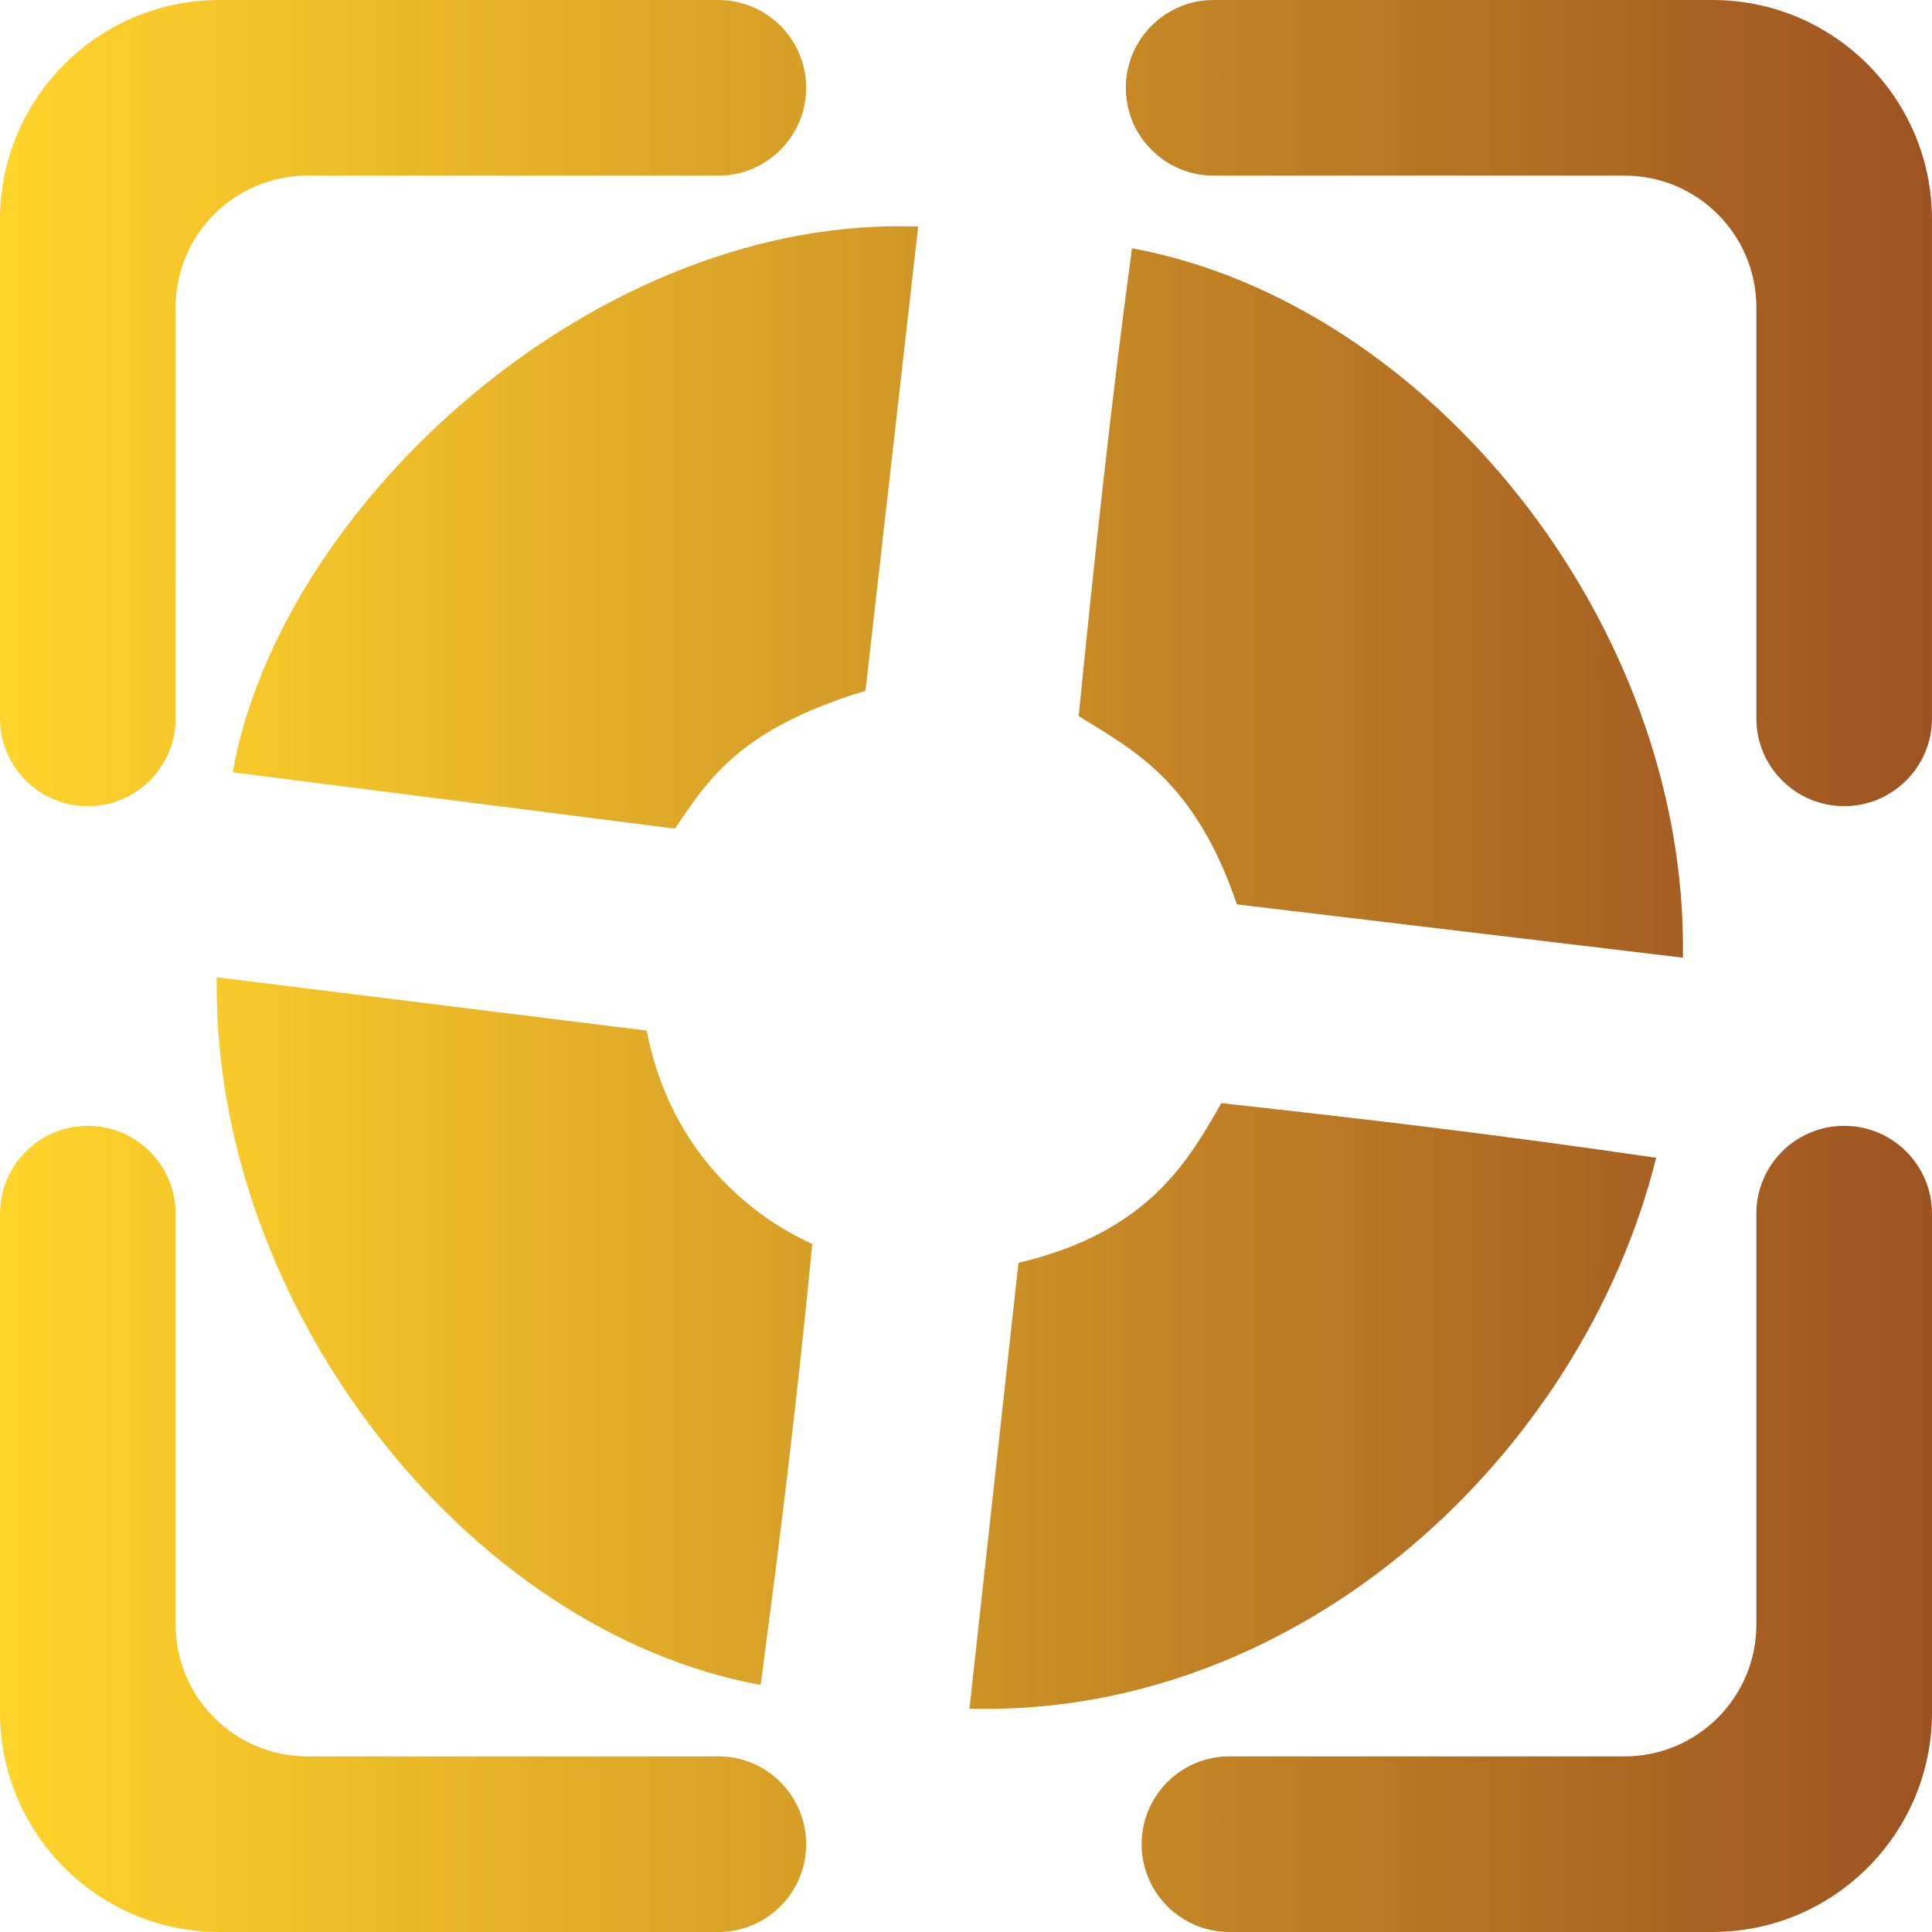 <?xml version="1.0" encoding="UTF-8" standalone="no"?>
<!-- Created with Inkscape (http://www.inkscape.org/) -->

<svg
   version="1.1"
   id="svg1"
   width="360"
   height="360"
   viewBox="0 0 360 360"
   sodipodi:docname="inkscapesla.svg"
   xml:space="preserve"
   inkscape:version="1.3 (0e150ed6c4, 2023-07-21)"
   xmlns:inkscape="http://www.inkscape.org/namespaces/inkscape"
   xmlns:sodipodi="http://sodipodi.sourceforge.net/DTD/sodipodi-0.dtd"
   xmlns:xlink="http://www.w3.org/1999/xlink"
   xmlns="http://www.w3.org/2000/svg"
   xmlns:svg="http://www.w3.org/2000/svg"><defs
     id="defs1"><linearGradient
       id="linearGradient20"
       inkscape:collect="always"><stop
         style="stop-color:#ffd42a;stop-opacity:1;"
         offset="0"
         id="stop20" /><stop
         style="stop-color:#9d5321;stop-opacity:1;"
         offset="1"
         id="stop21" /></linearGradient><linearGradient
       id="linearGradient5"><stop
         offset="0"
         style="stop-color:#ffd42a;stop-opacity:1"
         id="stop4" /><stop
         offset="1"
         style="stop-color:#9d5321;stop-opacity:1;"
         id="stop5" /></linearGradient><linearGradient
       id="gradMain"><stop
         offset="0"
         style="stop-color:#ffd42a;stop-opacity:1"
         id="stop1" /><stop
         offset="1"
         style="stop-color:#ff2a7f;stop-opacity:1"
         id="stop2" /></linearGradient><linearGradient
       xlink:href="#gradMain"
       id="gradFrame"
       x1="-371"
       y1="-31"
       x2="-44"
       y2="-31"
       gradientUnits="userSpaceOnUse"
       gradientTransform="translate(445.213,208)" /><linearGradient
       xlink:href="#gradMain"
       id="gradFlower"
       x1="-24.342"
       y1="-16.319"
       x2="168.785"
       y2="-16.319"
       gradientUnits="userSpaceOnUse"
       gradientTransform="matrix(1.693,0,0,1.757,115.428,205.674)" /><linearGradient
       xlink:href="#gradMain"
       id="gradLetter"
       x1="-332.748"
       y1="-34.564"
       x2="-39.463"
       y2="-34.564"
       gradientUnits="userSpaceOnUse"
       gradientTransform="translate(438.902,208)" /><linearGradient
       xlink:href="#gradMain"
       id="gradNursery"
       x1="-51.684"
       y1="72.544"
       x2="67.392"
       y2="72.544"
       gradientUnits="userSpaceOnUse" /><linearGradient
       inkscape:collect="always"
       xlink:href="#linearGradient5"
       id="linearGradient3"
       gradientUnits="userSpaceOnUse"
       gradientTransform="translate(386.362,210.362)"
       x1="-371"
       y1="-31"
       x2="-44"
       y2="-31" /><linearGradient
       xlink:href="#gradMain"
       id="gradFrame-5"
       x1="-371"
       y1="-31"
       x2="-44"
       y2="-31"
       gradientUnits="userSpaceOnUse"
       gradientTransform="translate(-83.356,8.284)" /><linearGradient
       xlink:href="#gradMain"
       id="gradFlower-0"
       x1="-24.342"
       y1="-16.319"
       x2="168.785"
       y2="-16.319"
       gradientUnits="userSpaceOnUse" /><linearGradient
       xlink:href="#gradMain"
       id="gradLetter-3"
       x1="-332.748"
       y1="-34.564"
       x2="-39.463"
       y2="-34.564"
       gradientUnits="userSpaceOnUse"
       gradientTransform="translate(384,208)" /><linearGradient
       inkscape:collect="always"
       xlink:href="#linearGradient20"
       id="linearGradient21"
       x1="-467.356"
       y1="-19.716"
       x2="-107.356"
       y2="-19.716"
       gradientUnits="userSpaceOnUse" /></defs><sodipodi:namedview
     id="namedview1"
     pagecolor="#505050"
     bordercolor="#ffffff"
     borderopacity="1"
     inkscape:showpageshadow="0"
     inkscape:pageopacity="0"
     inkscape:pagecheckerboard="1"
     inkscape:deskcolor="#505050"
     inkscape:zoom="5.6568543"
     inkscape:cx="187.47168"
     inkscape:cy="44.017397"
     inkscape:window-width="1920"
     inkscape:window-height="1056"
     inkscape:window-x="0"
     inkscape:window-y="0"
     inkscape:window-maximized="1"
     inkscape:current-layer="svg1"><inkscape:page
       x="-4.1875006e-07"
       y="0"
       width="360"
       height="360"
       id="page3"
       margin="0"
       bleed="0" /></sodipodi:namedview><path
     d="m 120.494,192.034 c 4.462,23.07 20.075,34.937 30.868,39.749 -2.793,28.692 -5.806,53.478 -9.632,82.172 C 87.366,304.056 39.546,243.747 40.381,182.103 Z m 40.781,-63.318 c -23.238,7.053 -29.173,16.271 -35.509,25.685 L 43.363,143.911 C 52.145,94.322 110.788,40.045 171.087,42.215 Z m 69.204,39.8 c -7.921,-23.363 -19.716,-28.955 -29.482,-35.081 2.888,-29.058 5.999,-58.116 9.934,-87.174 55.047,10.14 103.629,69.746 102.657,132.186 z m -40.704,66.787 c 24.679,-5.764 31.99,-19.701 37.801,-29.747 28.736,3.158 52.298,5.983 81.023,10.178 -13.765,55.322 -66.13,104.272 -127.958,102.662 z"
     id="frame"
     style="fill:url(#linearGradient3)"
     sodipodi:nodetypes="cccccccccccccccccccc" /><g
     style="isolation:isolate;fill:url(#linearGradient21)"
     id="g20"
     transform="translate(467.356,199.716)"><path
       d="m -434.629,-65.862 v 0 c 0,9.033 -7.331,16.364 -16.364,16.364 v 0 c -9.033,0 -16.364,-7.331 -16.364,-16.364 v 0 -92.945 c 0,-22.582 18.327,-40.909 40.909,-40.909 h 92.945 v 0 c 9.033,0 16.364,7.331 16.364,16.364 v 0 c 0,9.033 -7.331,16.364 -16.364,16.364 v 0 h -76.582 c -13.549,0 -24.545,10.996 -24.545,24.545 z m 193.418,-101.127 v 0 c -9.033,0 -16.364,-7.331 -16.364,-16.364 v 0 c 0,-9.033 7.331,-16.364 16.364,-16.364 v 0 h 92.945 c 22.582,0 40.909,18.327 40.909,40.909 v 92.945 0 c 0,9.033 -7.331,16.364 -16.364,16.364 v 0 c -9.033,0 -16.364,-7.331 -16.364,-16.364 v 0 -76.582 c 0,-13.549 -10.996,-24.545 -24.545,-24.545 z m 101.127,193.418 v 0 c 0,-9.033 7.331,-16.364 16.364,-16.364 v 0 c 9.033,0 16.364,7.331 16.364,16.364 v 0 92.945 c 0,22.582 -18.327,40.909 -40.909,40.909 h -90 v 0 c -9.033,0 -16.364,-7.331 -16.364,-16.364 v 0 c 0,-9.033 7.331,-16.364 16.364,-16.364 v 0 h 73.636 c 13.549,0 24.545,-10.996 24.545,-24.545 z M -333.502,127.556 v 0 c 9.033,0 16.364,7.331 16.364,16.364 v 0 c 0,9.033 -7.331,16.364 -16.364,16.364 v 0 h -92.945 c -22.582,0 -40.909,-18.327 -40.909,-40.909 v -92.945 0 c 0,-9.033 7.331,-16.364 16.364,-16.364 v 0 c 9.033,0 16.364,7.331 16.364,16.364 v 0 76.582 c 0,13.549 10.996,24.545 24.545,24.545 z"
       id="frame-6"
       style="fill:url(#linearGradient21)"
       sodipodi:nodetypes="csssscsscsssscssccsssscsscsssscssccsssscsscsssscssccsssscsscsssscssc" /></g></svg>
